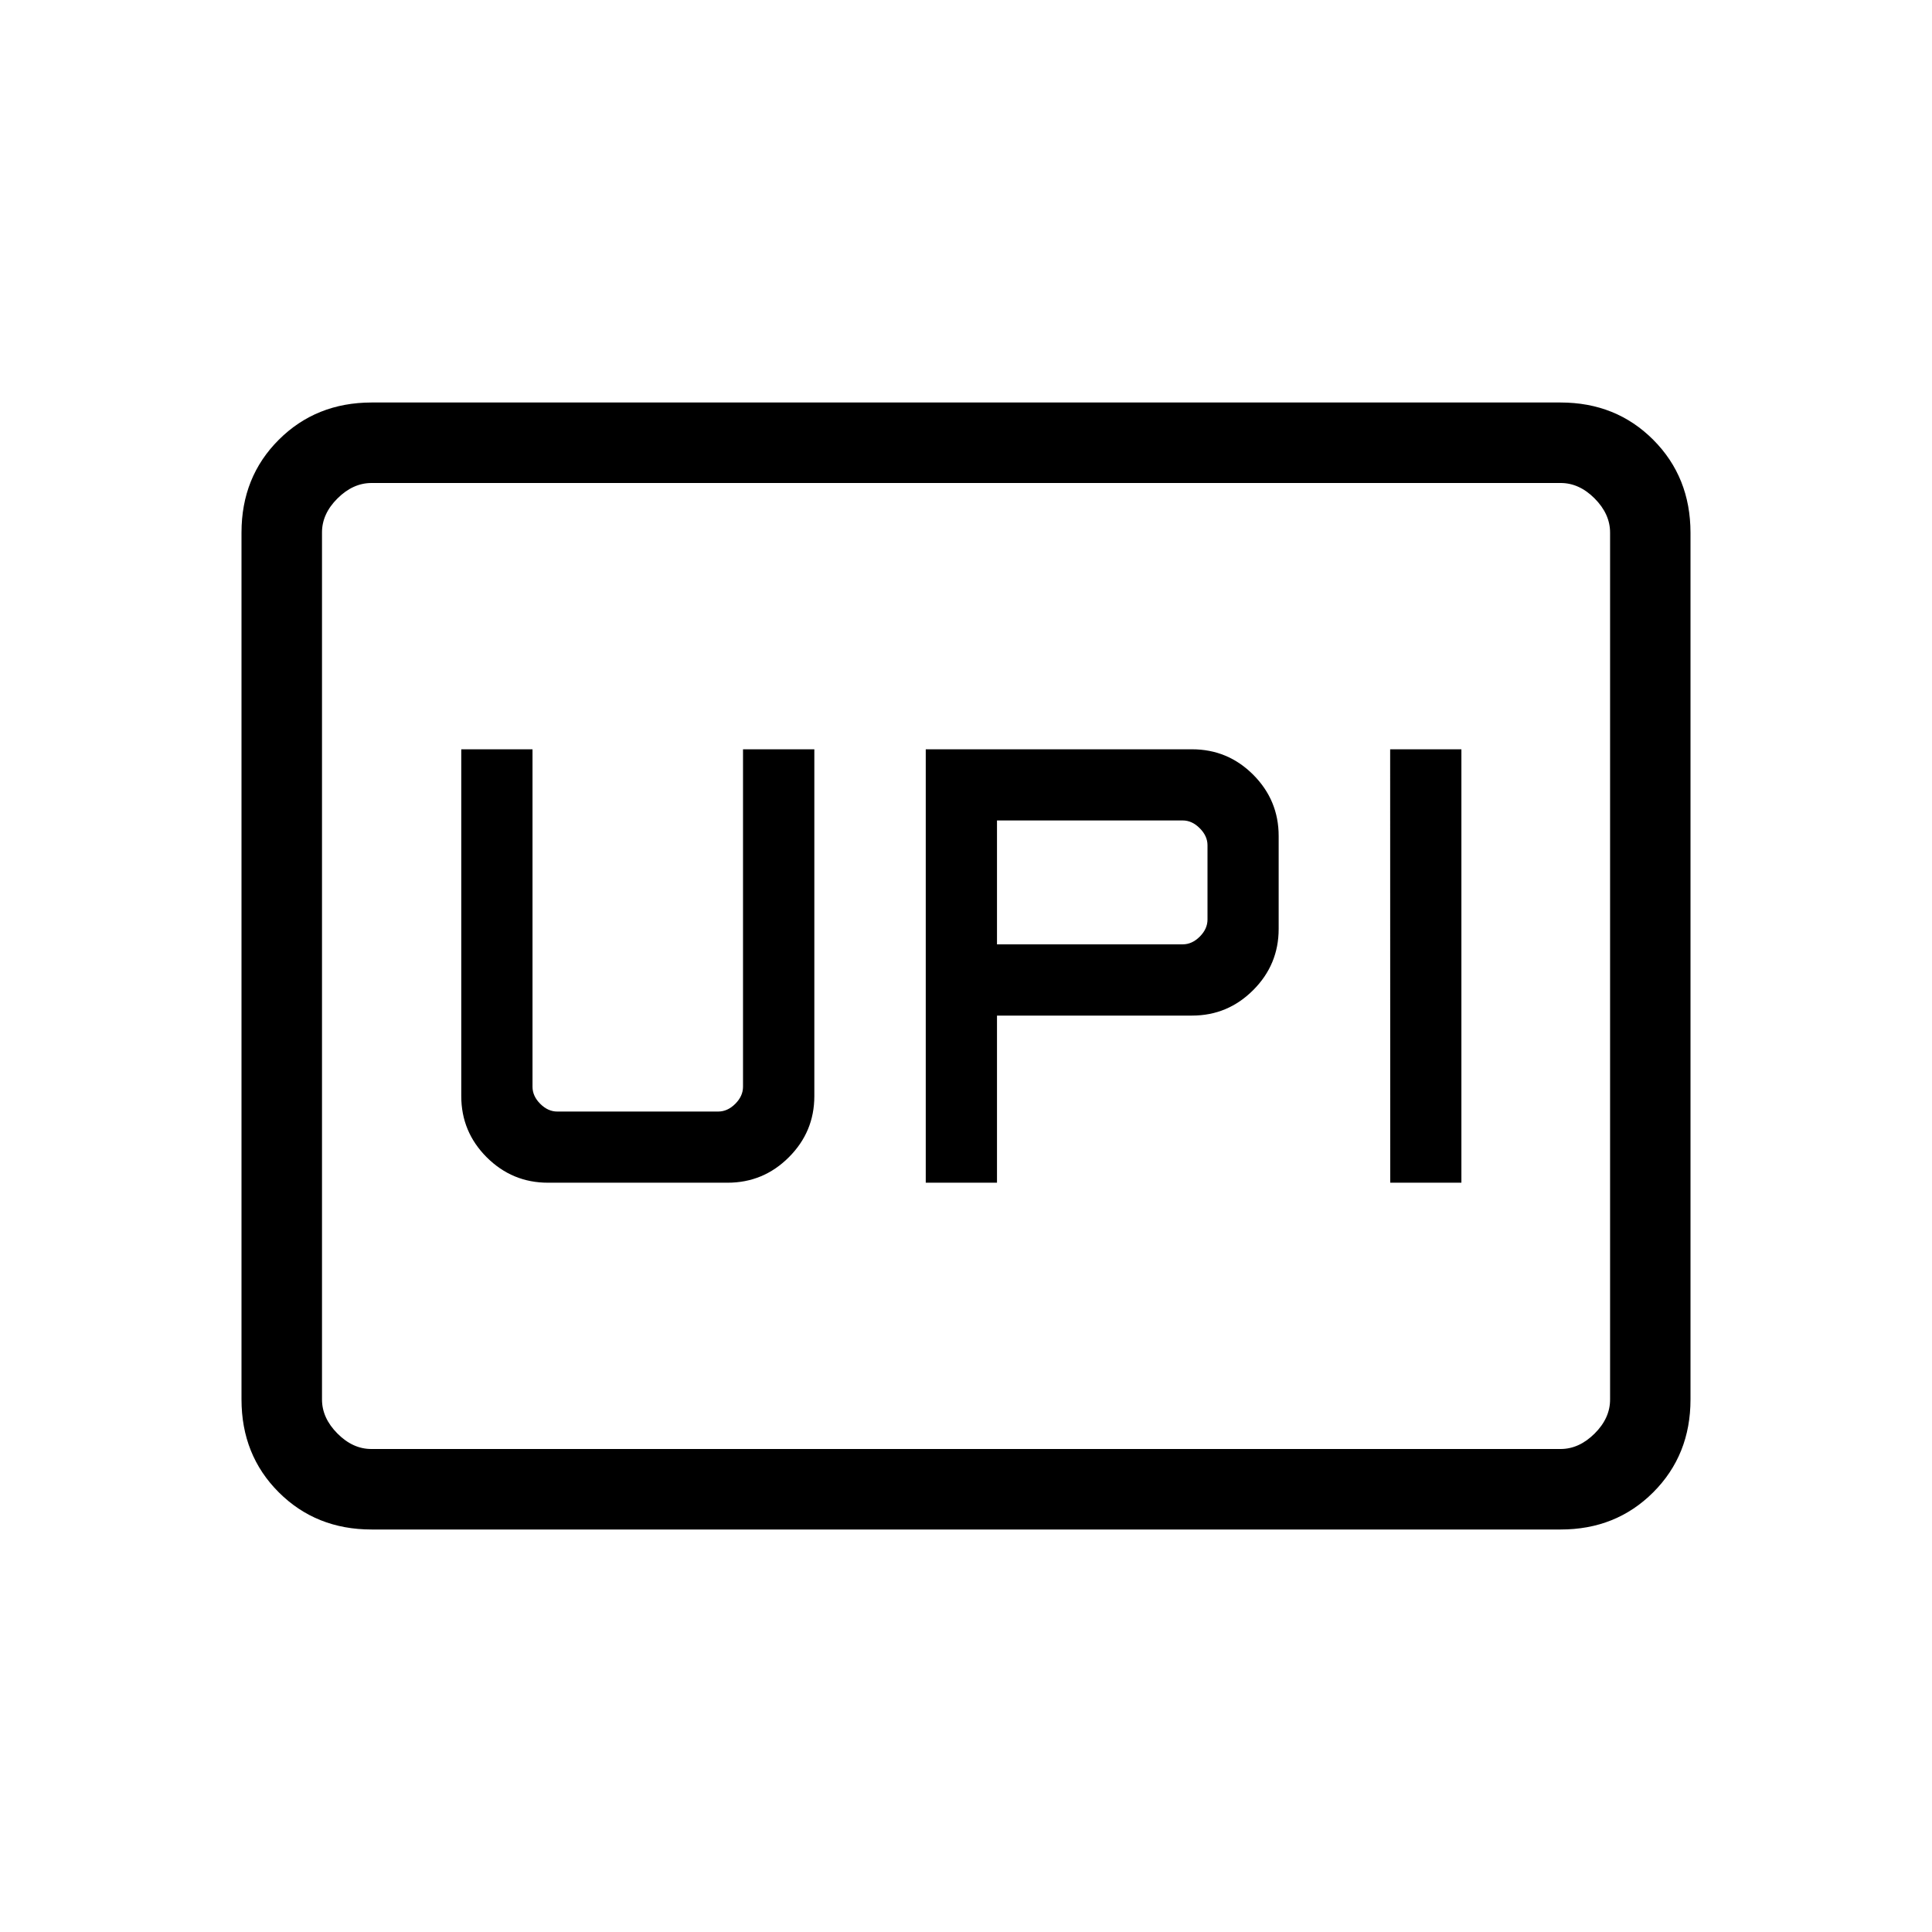 <svg xmlns="http://www.w3.org/2000/svg" width="1em" height="1em" viewBox="0 0 24 24"><path fill="currentColor" d="M11.5 14.692h.885v-2.076h2.423q.444 0 .76-.317q.316-.316.316-.76v-1.154q0-.444-.316-.761q-.316-.316-.76-.316H11.5zm5.77 0h.884V9.308h-.885zm-4.885-2.961v-1.539h2.307q.116 0 .212.097q.096.096.096.211v.923q0 .116-.096.212t-.212.096zm-5.577 2.961h2.23q.445 0 .761-.316q.317-.316.317-.76V9.308H9.23V13.5q0 .116-.096.212t-.212.096h-2q-.115 0-.211-.096t-.096-.212V9.308H5.73v4.308q0 .444.316.76q.317.316.76.316M4.616 19q-.69 0-1.153-.462T3 17.384V6.616q0-.691.463-1.153T4.615 5h14.77q.69 0 1.152.463T21 6.616v10.769q0 .69-.463 1.153T19.385 19zm0-1h14.77q.23 0 .423-.192t.192-.424V6.616q0-.231-.192-.424T19.385 6H4.615q-.23 0-.423.192T4 6.616v10.769q0 .23.192.423t.423.192M4 18V6z"/></svg>